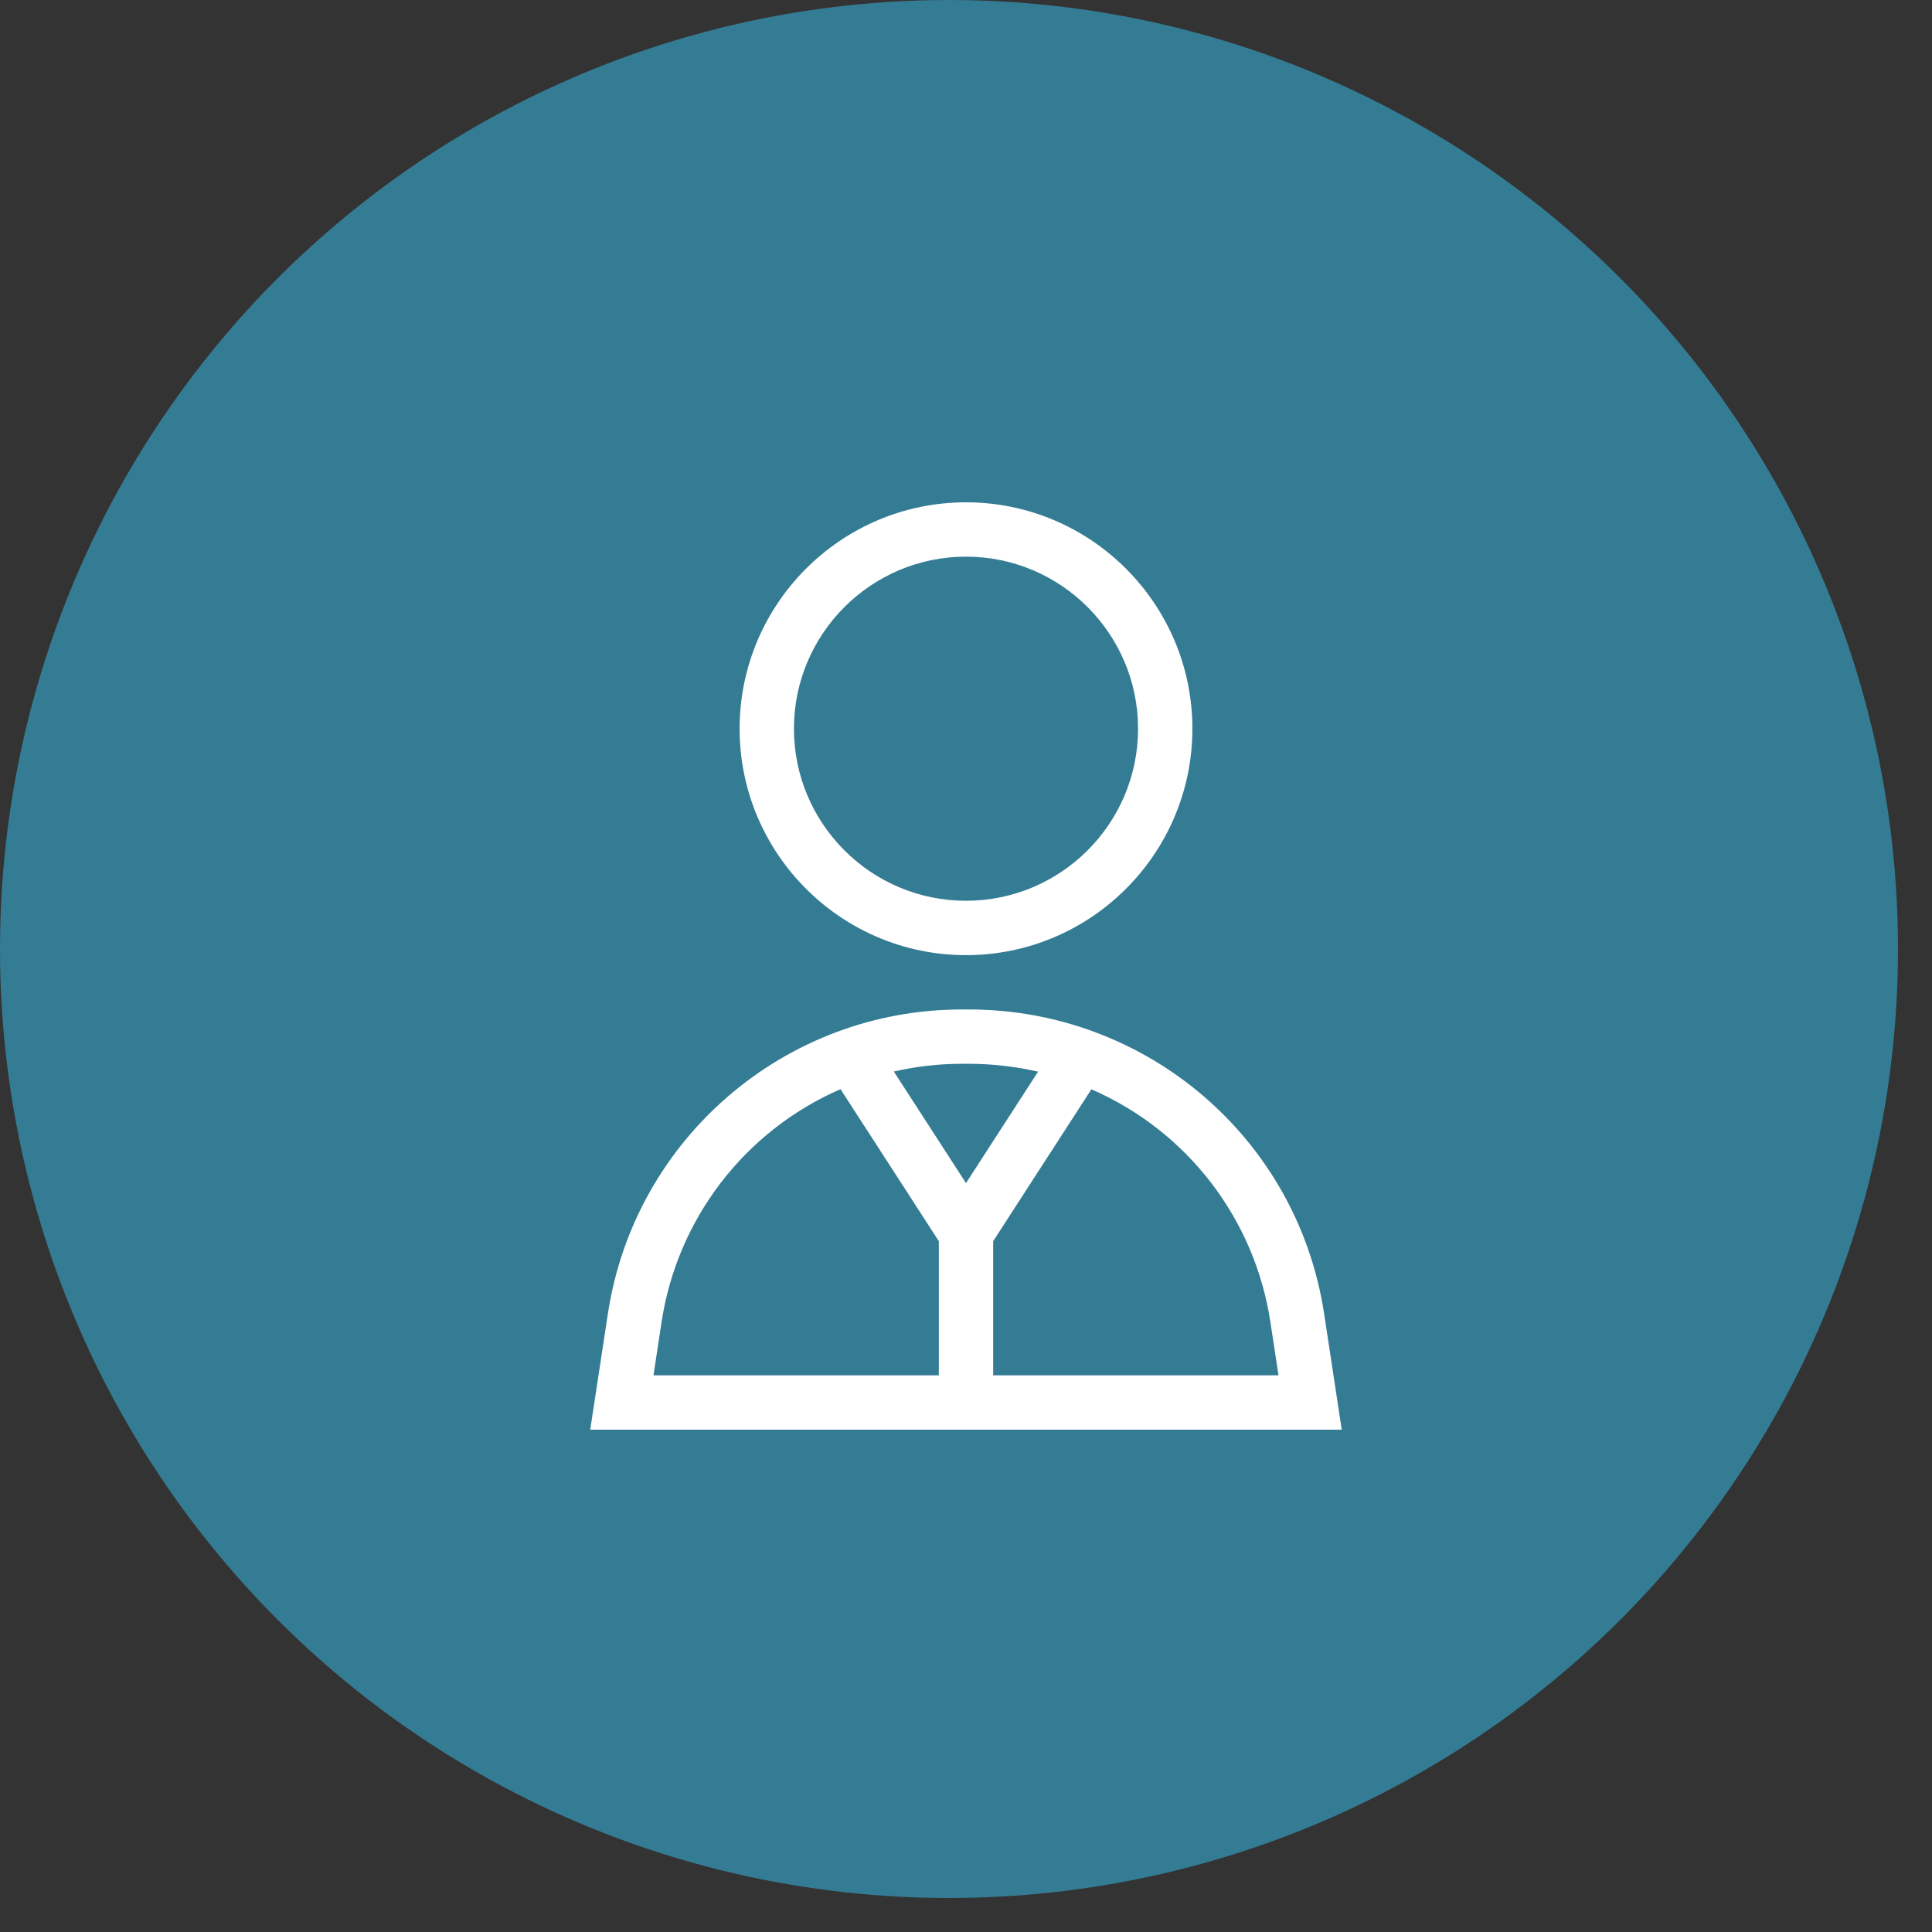 <svg width="50" height="50" viewBox="0 0 50 50" fill="none" xmlns="http://www.w3.org/2000/svg">
<rect x="0" y="0" width="50" height="50" fill="#333333" stroke="none"/>
<circle cx="24.56" cy="24.56" r="24.56" fill="#347C94"/>
<g clip-path="url(#clip0)">
<path d="M25 13C21.769 13 19.141 15.629 19.141 18.859C19.141 22.09 21.769 24.719 25 24.719C28.231 24.719 30.859 22.09 30.859 18.859C30.859 15.629 28.231 13 25 13ZM25 23.312C22.544 23.312 20.547 21.315 20.547 18.859C20.547 16.404 22.544 14.406 25 14.406C27.456 14.406 29.453 16.404 29.453 18.859C29.453 21.315 27.456 23.312 25 23.312Z" fill="white"/>
<path d="M34.268 33.998C33.577 29.454 29.668 26.125 25.075 26.125H24.892C20.31 26.125 16.419 29.476 15.732 33.998L15.275 37H34.724L34.268 33.998ZM24.297 35.594H16.912L17.122 34.21C17.522 31.576 19.242 29.281 21.752 28.187L24.297 32.122V35.594ZM23.132 27.731C23.706 27.599 24.296 27.531 24.892 27.531H25.075C25.682 27.531 26.282 27.601 26.865 27.735L25 30.619L23.132 27.731ZM25.703 35.594V32.122L28.245 28.191C30.767 29.289 32.479 31.586 32.877 34.21L33.088 35.594H25.703Z" fill="white"/>
</g>
<defs>
<clipPath id="clip0">
<rect width="24" height="24" fill="white" transform="translate(13 13)"/>
</clipPath>
</defs>
</svg>
